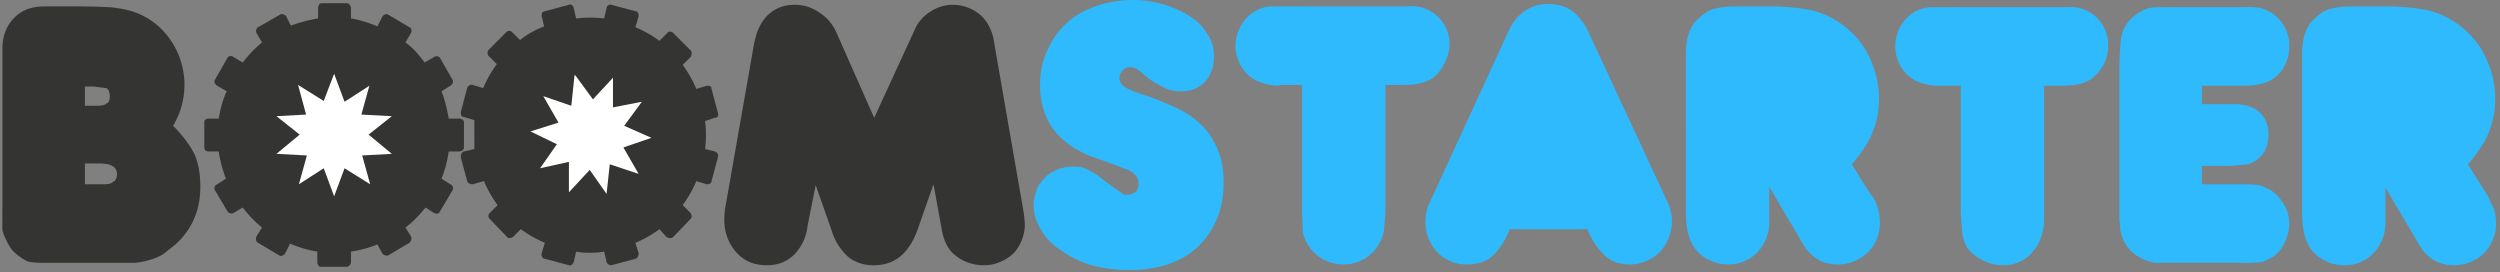 <svg width="312" height="34" viewBox="0 0 312 34" xmlns="http://www.w3.org/2000/svg"><rect x="0" y="0" width="312" height="34" fill="#808080" stroke="none"/><title>boomstarter_logo_new</title><g fill="none" fill-rule="evenodd"><path d="M10.6 23h1.7c1 0 1.5 0 1.8-.3.3-.1.5-.5.5-1 0-.4-.2-.8-.6-1-.3-.2-1-.3-1.7-.3h-1.7V23zm0-9.8h1.2c.7 0 1.2 0 1.5-.3.3-.1.4-.4.4-.9 0-.4-.1-.8-.4-1l-1.6-.2h-1.1v2.4zm11 2.5c1.2 1.2 2.1 2.4 2.7 3.6.5 1.2.7 2.5.7 4 0 2.9-1 5.3-3.1 7.2l-1.5 1.2a6.4 6.4 0 0 1-1.6.7 9.4 9.4 0 0 1-1.9.4H6c-1.1 0-2 0-2.6-.2-.6-.3-1.2-.7-1.8-1.3A5.5 5.5 0 0 1 .8 30a5.3 5.3 0 0 1-.5-1.3 7.5 7.5 0 0 1 0-.8 56.6 56.6 0 0 1 0-2V6.1c0-1.6.5-2.9 1.5-3.9S4 .8 5.6.8H10a80.4 80.4 0 0 1 3.7.1 16.6 16.6 0 0 1 2 .3c2.2.5 4 1.7 5.3 3.4a9.9 9.9 0 0 1 .6 11.1zm92.7-12.3a5 5 0 0 1 1.9-2 5 5 0 0 1 2.7-.8 5.3 5.3 0 0 1 3.6 1.4c.5.5.8 1 1 1.4.3.6.5 1.3.6 2.1l3.6 20.7a14.6 14.6 0 0 1 .2 1.8 5.1 5.1 0 0 1-.4 2 5 5 0 0 1-1 1.6 5.3 5.3 0 0 1-1.7 1.1 5 5 0 0 1-2 .4c-1.3 0-2.5-.4-3.4-1.1-1-.7-1.5-1.7-1.8-3l-1.1-6-2 5.7c-1.1 3-2.9 4.4-5.4 4.4a5 5 0 0 1-3.2-1 7.3 7.3 0 0 1-2.1-3.3l-2-5.7-1 5a6.2 6.2 0 0 1-1.7 3.7c-1 .9-2 1.3-3.4 1.3-1.6 0-2.8-.5-3.8-1.6a6 6 0 0 1-1.5-4.2 9 9 0 0 1 .1-1.3l3.6-20.5c.3-1.5.8-2.7 1.7-3.6 1-.9 2-1.3 3.4-1.3 1.1 0 2.1.3 3.1 1a5.5 5.5 0 0 1 2.1 2.5l4.7 10.6 5.2-11.3" fill="#343433"/><path d="M141 33.7c-1.7 0-3.3-.2-4.8-.6a13 13 0 0 1-3.7-1.8c-1.1-.7-2-1.6-2.5-2.5a6 6 0 0 1-1-3.2c0-.7.2-1.3.4-2a4.6 4.6 0 0 1 1-1.4c.4-.5 1-.8 1.5-1a4.6 4.6 0 0 1 1.9-.4c.6 0 1.2 0 1.8.3.6.3 1.2.6 1.9 1.2a62.5 62.5 0 0 0 2.8 2h.5c.4 0 .7-.2 1-.4.2-.3.3-.6.3-1 0-.6-.3-1-.8-1.4a3.2 3.2 0 0 1-.2-.1 3.3 3.3 0 0 0-.3-.2l-.6-.2a84.7 84.7 0 0 0-1-.4 132 132 0 0 0-2.5-.9c-4.6-1.6-6.9-4.7-6.9-9.1 0-1.6.3-3 .9-4.3A10 10 0 0 1 133 3c1-1 2.3-1.7 3.7-2.2a13.9 13.9 0 0 1 8.7-.2c1.2.4 2.3.9 3.2 1.5.9.6 1.6 1.3 2.1 2.2.6.8.8 1.8.8 2.8 0 1.2-.4 2.3-1.1 3.1a4 4 0 0 1-3 1.2 5 5 0 0 1-2-.4c-.6-.3-1.4-.7-2.3-1.4l-1.2-1a2 2 0 0 0-1-.2c-.3 0-.6.2-.8.4-.2.2-.4.5-.4.9 0 .5.3.9.7 1.2.4.2 1.2.6 2.5 1s2.6 1 3.8 1.5c1.2.6 2.2 1.2 2.9 1.9 1 .8 1.7 1.9 2.3 3.2.6 1.3.8 2.8.8 4.3s-.2 2.8-.7 4.2a10.6 10.6 0 0 1-2.2 3.5 10.1 10.1 0 0 1-3.8 2.4 15 15 0 0 1-5 .8m18.7-23c-1 0-1.7-.2-2.3-.4a4.4 4.4 0 0 1-1.7-1A5 5 0 0 1 155 3a4.5 4.5 0 0 1 3.6-2.2 26.6 26.6 0 0 1 1.5 0 99.7 99.7 0 0 1 2.5 0h13.1a3.8 3.8 0 0 1 1 0 4.7 4.7 0 0 1 4.2 4.8 5 5 0 0 1-.5 2 5 5 0 0 1-1.2 1.8c-.8.8-2.2 1.2-4 1.2h-2.3v16l-.2 2.3a5.2 5.2 0 0 1-.7 1.7 5 5 0 0 1-1.9 1.8 5 5 0 0 1-2.4.6 5.2 5.2 0 0 1-2.5-.6 5.2 5.2 0 0 1-1.8-1.6 5.2 5.2 0 0 1-.8-1.7l-.1-2.5v-16h-2.8m28.7 18a8.7 8.7 0 0 1-2.2 3.4c-.8.7-1.9 1-3.2 1a5 5 0 0 1-2-.4 5 5 0 0 1-1.6-1.1 5.5 5.5 0 0 1-1.1-1.7 5.3 5.3 0 0 1-.4-2c0-1 .2-2 .7-2.9l9.8-21.3c.5-1 1.1-1.7 2-2.3a5 5 0 0 1 2.8-.8c1 0 2 .2 2.9.8.8.6 1.5 1.4 2 2.4l10 21.5a5.5 5.5 0 0 1 .1 4.6 5.7 5.7 0 0 1-1.1 1.7 5.2 5.2 0 0 1-1.7 1.1 5 5 0 0 1-2 .4c-1.2 0-2.2-.3-3-1a9.3 9.3 0 0 1-2.3-3.4h-9.7m45.2-4.2c.4.5.6 1.1.8 1.7a6.7 6.7 0 0 1 .2 1.7 5 5 0 0 1-1.5 3.7 5.4 5.4 0 0 1-1.7 1.1 5 5 0 0 1-2 .4c-1.9 0-3.3-.8-4.3-2.4l-4.3-7.3v4.4a5.4 5.4 0 0 1-1.5 3.8 4.9 4.9 0 0 1-3.6 1.5 5.3 5.3 0 0 1-2.3-.5 4.8 4.8 0 0 1-1.8-1.4c-.8-1-1.2-2.6-1.2-4.5V6.9c0-1.1.1-2 .4-2.8a4 4 0 0 1 1.3-1.9c.6-.5 1.2-1 1.9-1.1.6-.2 1.6-.3 2.8-.3h4.4a27.9 27.9 0 0 1 5 .5 11.2 11.2 0 0 1 6 4 12 12 0 0 1 2.3 7c0 1.6-.3 3-.8 4.2-.5 1.3-1.4 2.6-2.6 4l2.5 4m8.3-13.8c-1 0-1.7-.2-2.3-.4a4.4 4.4 0 0 1-1.6-1 5 5 0 0 1-.7-6.2 4.5 4.5 0 0 1 3.6-2.2h1.5a99.6 99.6 0 0 1 2.4 0H258a3.8 3.8 0 0 1 .9 0 4.7 4.7 0 0 1 4.2 4.8 5 5 0 0 1-.4 2 5 5 0 0 1-1.3 1.8c-.8.8-2.1 1.2-4 1.2h-2.3v16c0 .9 0 1.7-.2 2.3a5.2 5.2 0 0 1-.7 1.7 5 5 0 0 1-1.8 1.8 5 5 0 0 1-2.5.6 5.2 5.2 0 0 1-2.4-.6 5.2 5.2 0 0 1-2-1.6 5.2 5.2 0 0 1-.6-1.7l-.2-2.5v-16h-2.8M279.6 23c1.1 0 2 0 2.6.2.6.2 1.2.5 1.8 1 1 1 1.7 2.2 1.7 3.7 0 .8-.2 1.5-.5 2.2a4.5 4.5 0 0 1-1.2 1.7 4.1 4.1 0 0 1-.8.5 3.8 3.8 0 0 1-.9.4l-1.1.1a21.2 21.2 0 0 1-1.5 0H269a6.6 6.6 0 0 1-1.4-.4c-1.7-.7-2.7-2-3-3.8V28a4 4 0 0 1-.1-.5 12.4 12.4 0 0 1 0-.8V8a47.6 47.6 0 0 1 .2-3.3l.2-.7c.2-.6.6-1.2 1-1.6a5.5 5.5 0 0 1 2.3-1.4l.7-.1h1.2a54.2 54.2 0 0 1 1.8 0h8a8.7 8.7 0 0 1 2.2.1 4.8 4.8 0 0 1 3.6 4.7 5 5 0 0 1-.4 2.1 4.5 4.5 0 0 1-1.3 1.8 4.2 4.2 0 0 1-1.6.8c-.6.2-1.4.3-2.4.3h-5.2V13h4.1c1.3 0 2.4.4 3.1 1 .8.8 1.1 1.7 1.1 2.8 0 1.3-.4 2.3-1.3 3-.4.4-.9.6-1.3.7l-2 .2h-3.7V23h4.8m30.9 1.5l.8 1.7a6.7 6.7 0 0 1 .2 1.7c0 .8-.1 1.4-.4 2a5 5 0 0 1-1.1 1.7 5.4 5.4 0 0 1-1.7 1.1 5 5 0 0 1-2 .4c-1.9 0-3.3-.8-4.3-2.4l-4.3-7.3v4.4a5.4 5.4 0 0 1-1.5 3.8 4.9 4.9 0 0 1-3.6 1.5 5.3 5.3 0 0 1-2.3-.5 4.8 4.8 0 0 1-1.8-1.4c-.8-1-1.2-2.6-1.2-4.5V6.9c0-1.1.1-2 .4-2.8a4 4 0 0 1 1.3-1.9c.6-.5 1.2-1 1.9-1.1.6-.2 1.6-.3 2.8-.3h4.4a27.9 27.9 0 0 1 5 .5 11.2 11.2 0 0 1 6 4 12 12 0 0 1 2.3 7c0 1.6-.3 3-.8 4.2-.5 1.3-1.4 2.6-2.6 4l2.5 4" fill="#2FBAFD"/><path d="M43.8 2.3a14.1 14.1 0 0 1 3.3 1l.6-1.2c.2-.3.5-.4.7-.3l2.7 1.6c.3.1.3.5.2.7l-.7 1.2c1 .7 1.7 1.6 2.4 2.5l1.2-.7c.3-.2.6 0 .7.1l1.6 2.8c.1.2 0 .5-.3.7l-1.1.7c.4 1 .7 2.2.9 3.4h1.3c.3 0 .6.2.6.4v3.2c0 .3-.3.5-.6.5H56a14.7 14.7 0 0 1-.9 3.4l1.1.7c.3.1.4.4.3.7l-1.6 2.7c-.1.3-.4.3-.7.2l-1.1-.7a14.6 14.6 0 0 1-2.5 2.5l.7 1.1c.1.3 0 .6-.2.8l-2.7 1.6c-.2 0-.5 0-.7-.3l-.6-1.1a14.1 14.1 0 0 1-3.3.9v1.3c0 .3-.3.6-.5.6H40c-.2 0-.4-.3-.4-.6v-1.3a14.2 14.2 0 0 1-3.4-1l-.6 1.2c-.2.3-.5.4-.7.3l-2.7-1.6c-.3-.2-.3-.5-.2-.8l.7-1.1a14.6 14.6 0 0 1-2.4-2.5l-1.2.7c-.2.1-.6 0-.7-.2l-1.6-2.7c-.1-.3 0-.6.3-.7l1.1-.7a14.8 14.8 0 0 1-.9-3.4H26c-.3 0-.5-.2-.5-.5v-3.2c0-.2.2-.4.5-.4h1.3c.2-1.2.5-2.4 1-3.4l-1.2-.7c-.3-.2-.4-.5-.3-.7l1.6-2.8c.1-.2.5-.3.7-.1l1.2.7a14.7 14.7 0 0 1 2.4-2.5L32 4.1c-.1-.2 0-.6.2-.7L35 1.8c.2-.1.5 0 .7.2l.6 1.2c1.1-.4 2.2-.7 3.4-.9V1c0-.3.2-.6.4-.6h3.2c.2 0 .5.3.5.6v1.3" fill="#343433"/><path fill="#FFF" d="M41.7 9.2l1.3 3.5 3.1-2-1 3.6 3.8.2-2.9 2.3 2.9 2.4-3.7.2 1 3.6-3.2-2-1.3 3.5-1.3-3.5-3.1 2 1-3.6-3.8-.2 2.9-2.4-2.9-2.3 3.7-.2-1-3.7 3.2 2 1.3-3.4"/><path d="M72 2.3a14.1 14.1 0 0 1 3.4 0l.3-1.3c0-.3.4-.5.6-.4l3 .8c.3 0 .4.3.4.6l-.4 1.4a14.5 14.5 0 0 1 3 1.7l1-1c.1-.2.5-.2.7 0l2.2 2.2c.2.2.1.6 0 .8l-1 1a14.6 14.6 0 0 1 1.7 3l1.3-.4c.3 0 .6 0 .6.4l.8 3c.1.3 0 .6-.4.6l-1.2.4a14.8 14.8 0 0 1 0 3.5l1.2.3c.3.1.5.4.4.7l-.8 3c0 .3-.3.4-.6.4l-1.3-.4a14.8 14.8 0 0 1-1.7 3l1 1c.1.2.2.5 0 .7L84 29.6c-.2.2-.6.1-.8 0l-.9-1a14.2 14.2 0 0 1-3 1.7l.4 1.3c0 .3-.1.6-.4.7l-3 .8c-.2 0-.5-.1-.6-.4l-.3-1.3c-1.2.2-2.4.2-3.5 0l-.3 1.3c-.1.3-.4.5-.6.4l-3-.8c-.3 0-.5-.4-.4-.7l.4-1.3a14.4 14.4 0 0 1-3-1.7l-1 1c-.2.1-.5.2-.7 0l-2.2-2.3a.5.5 0 0 1 0-.7l1-1a14.6 14.6 0 0 1-1.7-3L59 23c-.3 0-.6-.1-.7-.4l-.8-3c0-.3.1-.6.4-.7l1.3-.3V15l-1.3-.4c-.3 0-.4-.3-.4-.6l.8-3c.1-.3.4-.5.7-.4l1.3.4A14.8 14.8 0 0 1 62 8l-1-1a.6.6 0 0 1 0-.8L63.2 4c.2-.2.5-.2.7 0l1 1a11 11 0 0 1 3-1.7L67.6 2c0-.3 0-.5.4-.6l3-.8c.2-.1.5 0 .6.4l.3 1.3" fill="#343433"/><path fill="#FFF" d="M71.8 9.4l2.2 3 2.5-2.7v3.7l3.6-.7-2.2 3 3.4 1.5-3.5 1.2 1.9 3.3-3.6-1.2-.4 3.7-2.1-3L71 24v-3.8l-3.6.8 2.1-3-3.3-1.6 3.5-1.1-1.9-3.3 3.5 1.2.4-3.8"/></g></svg>